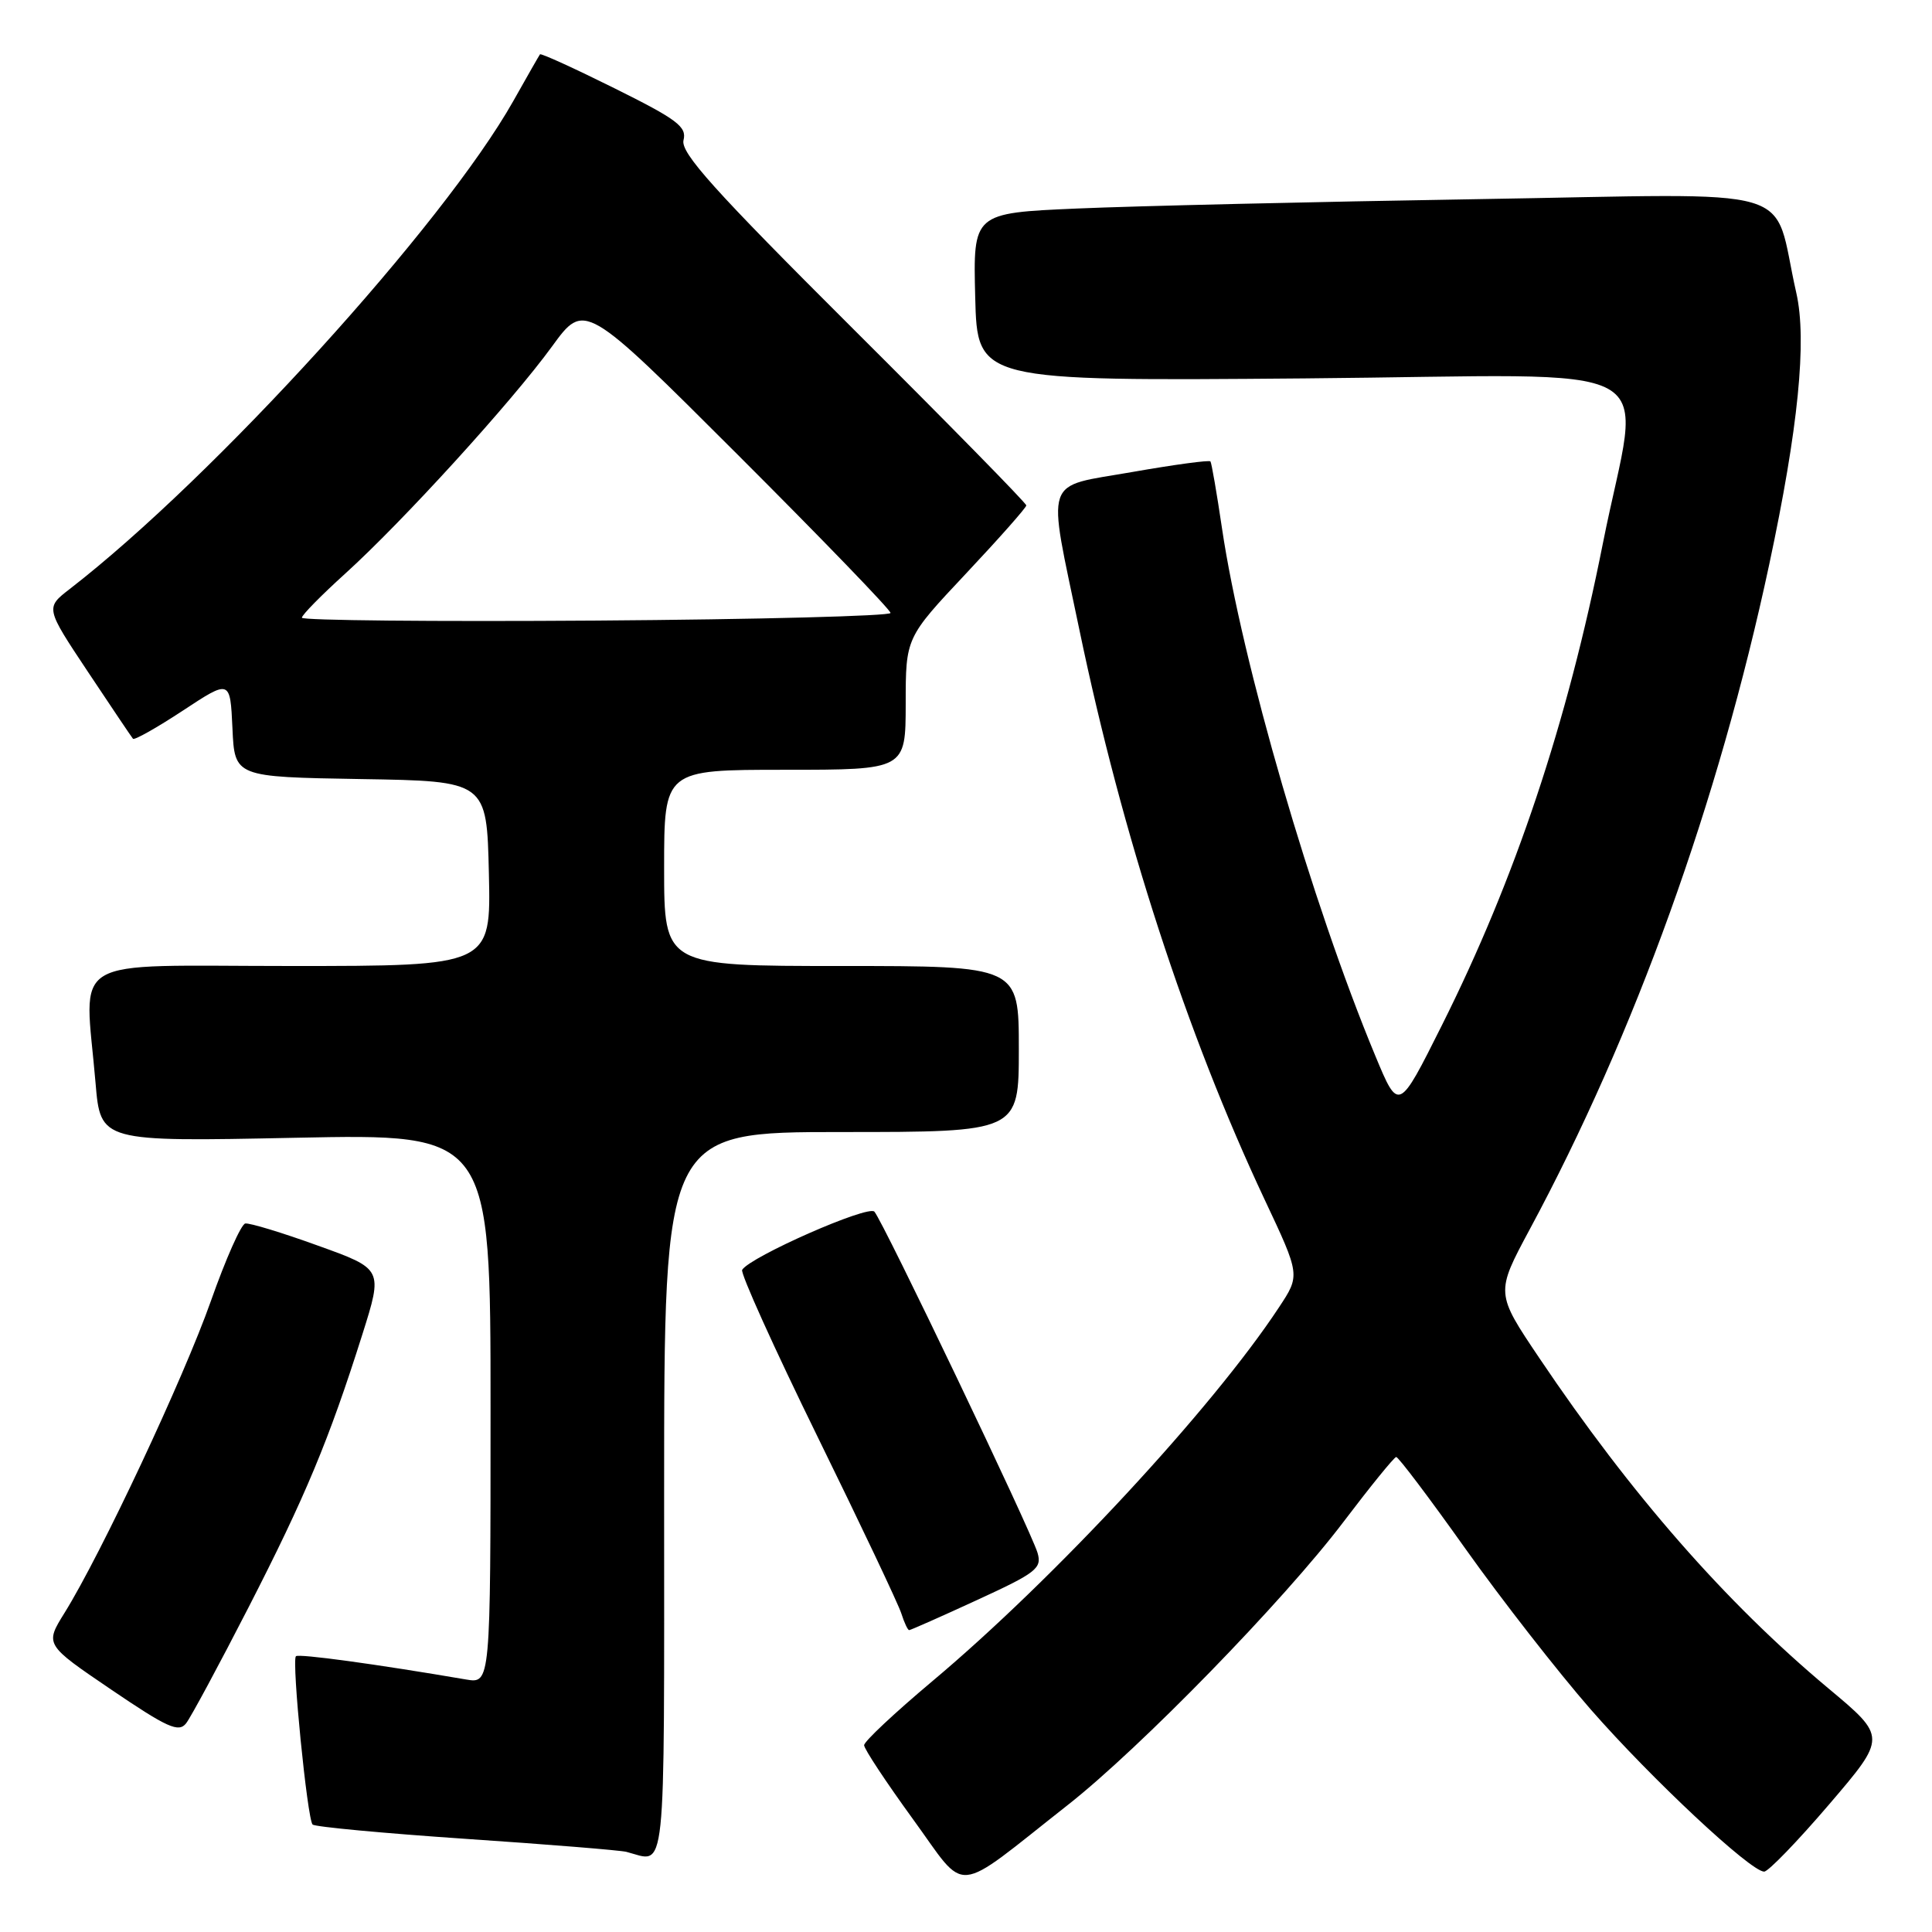 <?xml version="1.0" encoding="UTF-8" standalone="no"?>
<!DOCTYPE svg PUBLIC "-//W3C//DTD SVG 1.1//EN" "http://www.w3.org/Graphics/SVG/1.1/DTD/svg11.dtd" >
<svg xmlns="http://www.w3.org/2000/svg" xmlns:xlink="http://www.w3.org/1999/xlink" version="1.1" viewBox="0 0 256 256">
 <g >
 <path fill="currentColor"
d=" M 141.50 239.16 C 151.08 231.63 170.12 212.08 178.00 201.68 C 181.57 196.97 184.72 193.09 185.00 193.06 C 185.28 193.03 189.42 198.52 194.20 205.25 C 198.99 211.99 206.45 221.55 210.77 226.50 C 218.80 235.68 231.97 248.00 233.76 248.00 C 234.30 248.00 238.18 243.99 242.37 239.09 C 250.00 230.17 250.00 230.17 242.25 223.70 C 228.64 212.32 216.10 197.99 203.97 179.95 C 198.17 171.33 198.17 171.33 202.69 162.91 C 216.62 137.03 227.71 106.24 234.43 74.80 C 238.28 56.78 239.45 45.09 238.02 38.81 C 234.69 24.20 239.74 25.68 195.68 26.39 C 174.13 26.74 150.30 27.30 142.72 27.63 C 128.94 28.23 128.94 28.23 129.22 39.36 C 129.50 50.50 129.50 50.50 172.88 50.14 C 222.39 49.72 217.37 46.94 212.39 72.00 C 207.65 95.87 200.78 116.45 191.03 135.91 C 185.32 147.32 185.32 147.32 182.24 139.91 C 173.83 119.69 164.55 87.76 161.92 70.00 C 161.23 65.33 160.54 61.34 160.39 61.14 C 160.23 60.94 155.58 61.57 150.05 62.54 C 138.10 64.64 138.73 62.79 143.02 83.43 C 148.69 110.69 157.23 136.95 167.56 158.93 C 172.29 168.97 172.29 168.97 169.47 173.23 C 160.66 186.61 139.67 209.24 123.50 222.80 C 118.55 226.96 114.50 230.75 114.50 231.25 C 114.50 231.74 117.41 236.14 120.96 241.03 C 128.30 251.11 126.04 251.32 141.50 239.16 Z  M 88.00 198.00 C 88.00 150.00 88.00 150.00 111.50 150.00 C 135.00 150.00 135.00 150.00 135.00 139.00 C 135.00 128.00 135.00 128.00 111.50 128.00 C 88.00 128.00 88.00 128.00 88.00 115.00 C 88.00 102.00 88.00 102.00 104.00 102.00 C 120.00 102.00 120.00 102.00 120.01 93.25 C 120.01 84.50 120.01 84.50 128.00 76.00 C 132.39 71.33 135.99 67.26 135.99 66.97 C 136.00 66.68 125.66 56.14 113.02 43.55 C 94.57 25.16 90.15 20.24 90.57 18.57 C 91.02 16.79 89.74 15.83 81.43 11.70 C 76.12 9.06 71.67 7.03 71.55 7.20 C 71.43 7.36 69.84 10.14 68.03 13.36 C 58.78 29.78 28.39 63.22 9.26 78.03 C 6.01 80.54 6.01 80.54 11.65 89.02 C 14.75 93.68 17.44 97.68 17.62 97.89 C 17.80 98.11 20.78 96.43 24.23 94.16 C 30.50 90.03 30.50 90.03 30.80 96.49 C 31.09 102.95 31.09 102.95 47.80 103.23 C 64.50 103.50 64.50 103.50 64.78 115.75 C 65.06 128.00 65.06 128.00 38.53 128.00 C 8.42 128.00 11.21 126.33 12.66 143.49 C 13.32 151.29 13.32 151.29 39.16 150.76 C 65.00 150.23 65.00 150.23 65.00 186.66 C 65.00 223.09 65.00 223.09 61.75 222.54 C 49.83 220.50 39.57 219.10 39.21 219.46 C 38.63 220.04 40.72 241.05 41.42 241.76 C 41.73 242.07 50.88 242.92 61.74 243.66 C 72.61 244.39 82.17 245.17 83.00 245.38 C 88.36 246.76 88.00 250.21 88.00 198.00 Z  M 32.92 213.01 C 40.46 198.31 43.58 190.84 48.01 176.83 C 50.75 168.15 50.75 168.15 42.12 165.05 C 37.38 163.33 33.05 162.02 32.50 162.12 C 31.95 162.22 29.90 166.84 27.94 172.40 C 24.34 182.60 13.38 205.95 8.56 213.70 C 5.94 217.91 5.94 217.91 14.72 223.87 C 22.18 228.93 23.67 229.61 24.66 228.35 C 25.29 227.54 29.01 220.63 32.92 213.01 Z  M 129.47 212.01 C 137.33 208.40 138.08 207.81 137.48 205.76 C 136.63 202.85 117.00 161.81 115.86 160.55 C 115.04 159.64 99.42 166.52 98.34 168.26 C 98.08 168.68 102.56 178.60 108.30 190.31 C 114.04 202.01 119.05 212.58 119.43 213.79 C 119.82 215.01 120.28 216.00 120.47 216.00 C 120.65 216.00 124.70 214.21 129.47 212.01 Z  M 40.00 81.85 C 40.00 81.49 42.59 78.86 45.75 76.00 C 53.39 69.08 67.79 53.27 73.15 45.90 C 77.46 39.98 77.46 39.98 97.73 60.23 C 108.88 71.37 118.00 80.81 118.00 81.22 C 118.00 81.62 100.45 82.08 79.00 82.23 C 57.55 82.38 40.00 82.21 40.00 81.85 Z "/>
</g>
</svg>
